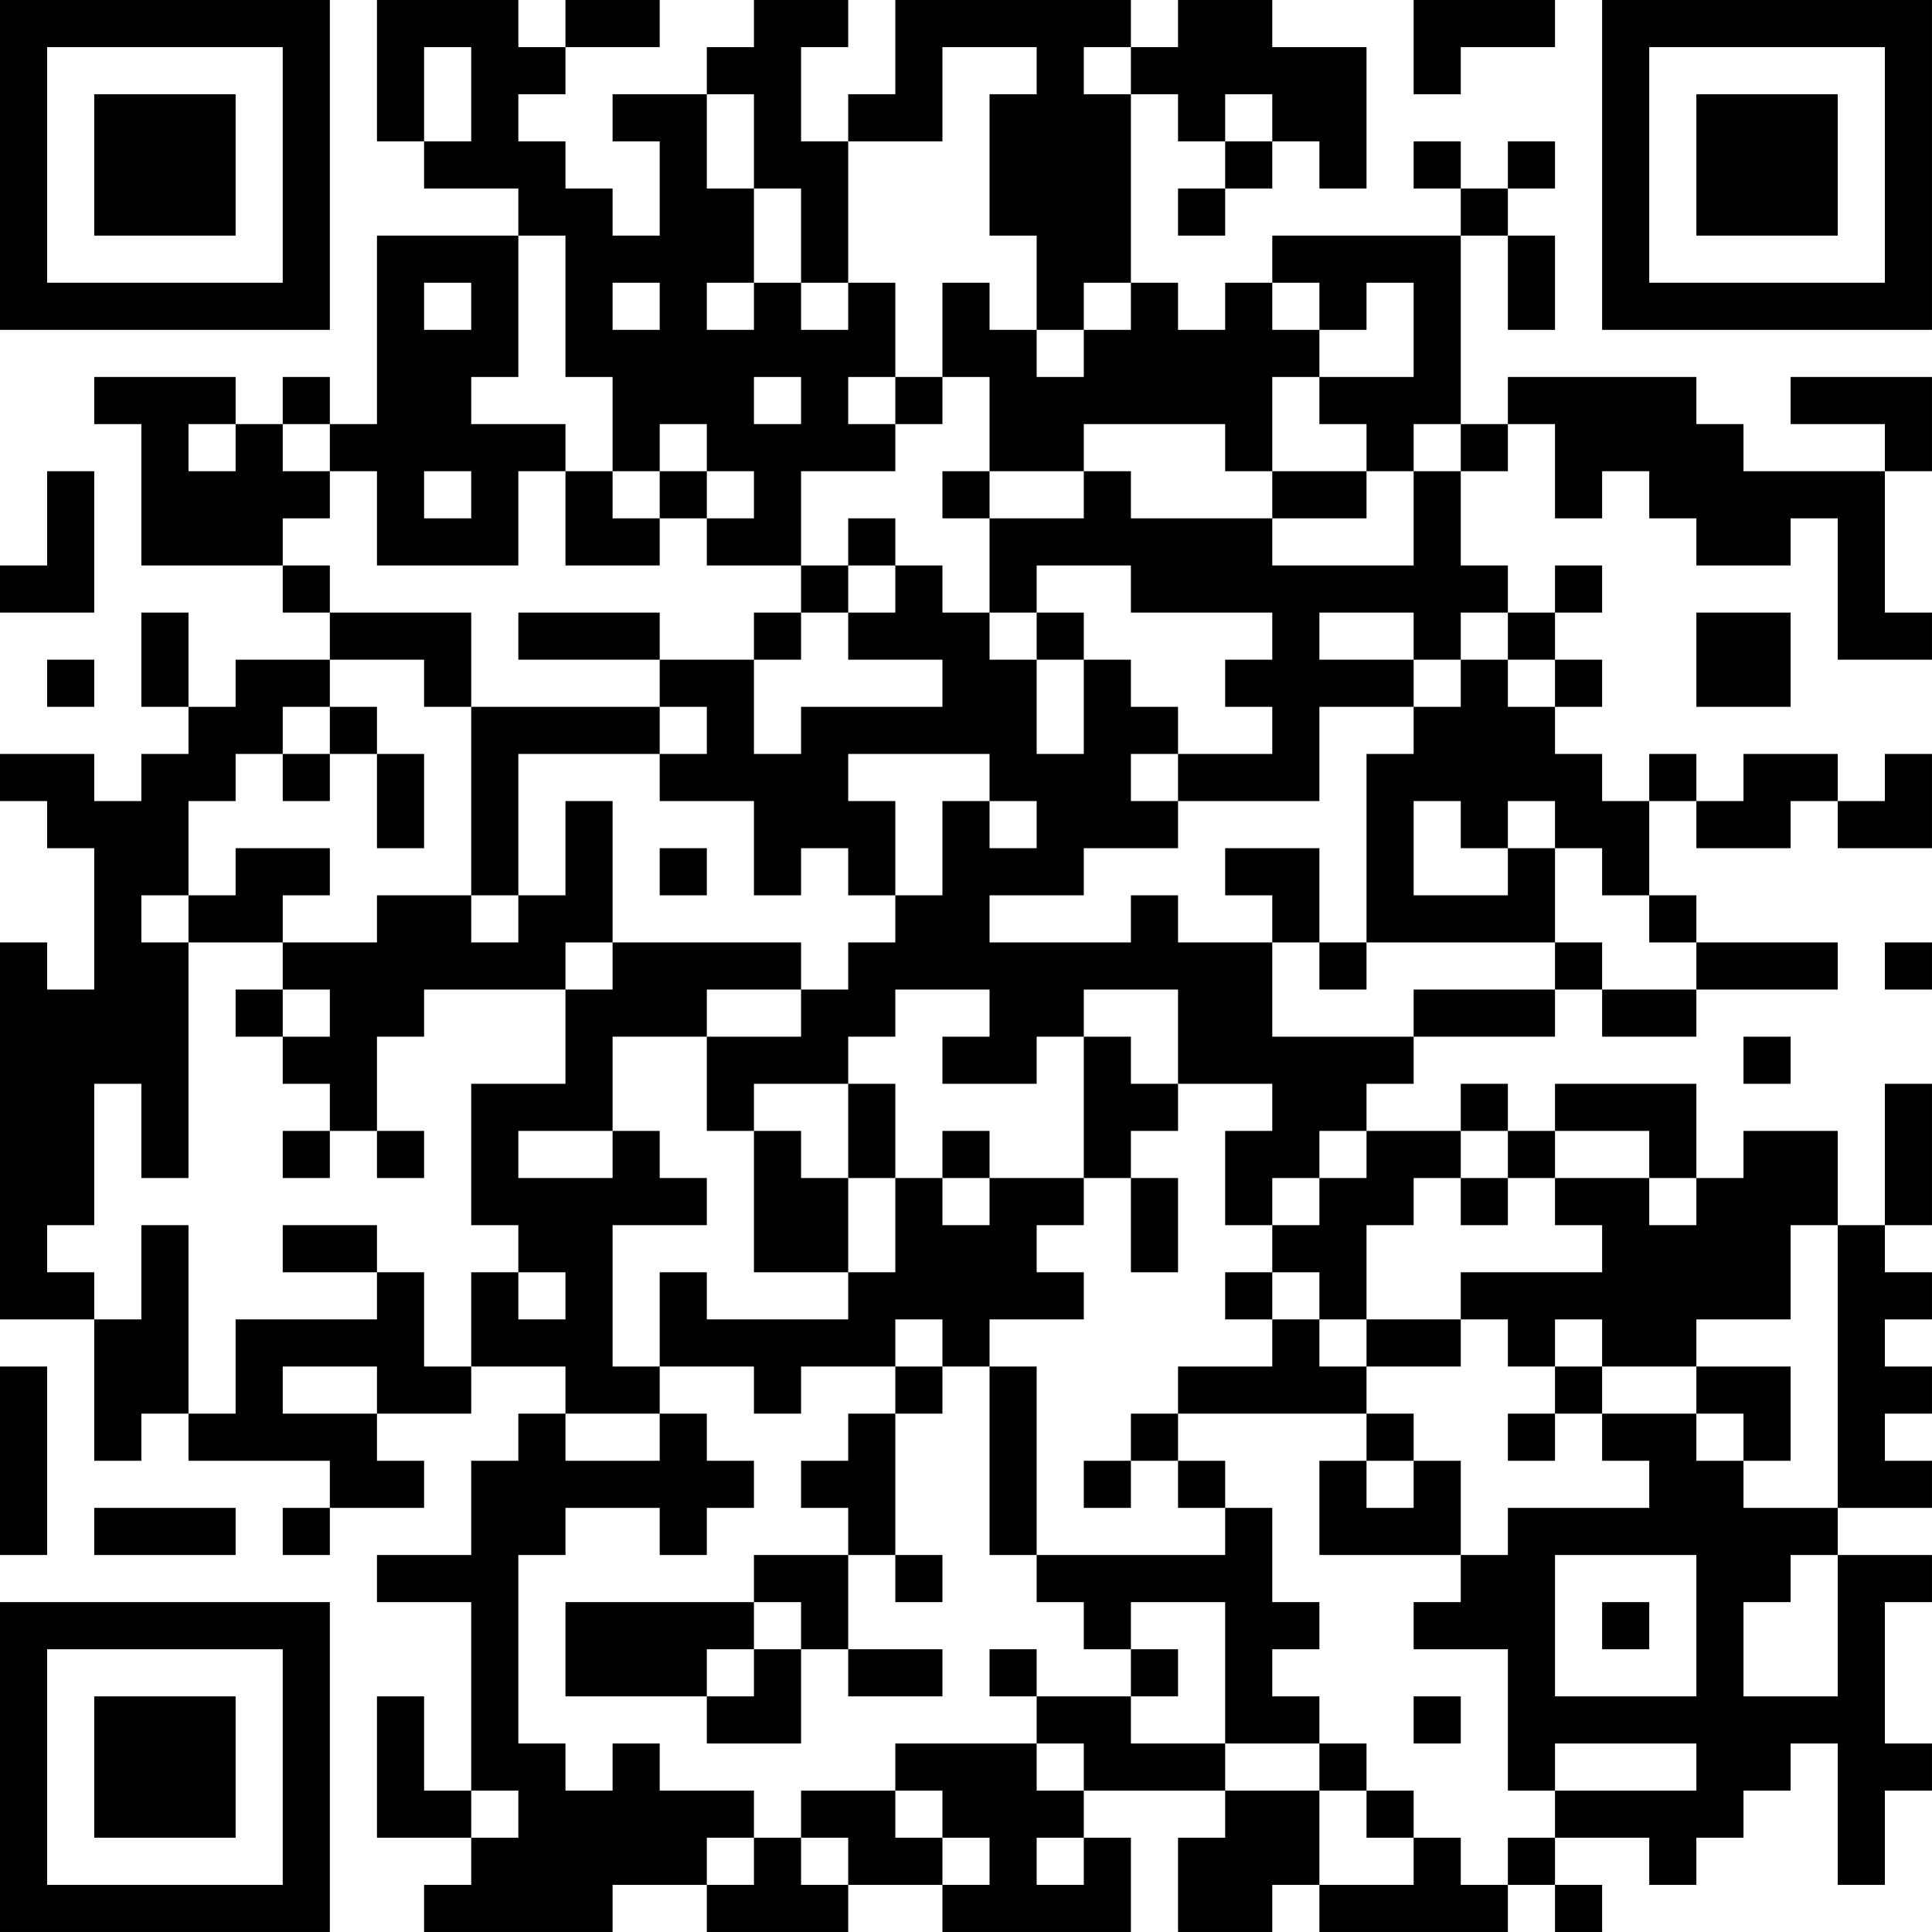 <?xml version="1.0" encoding="UTF-8"?>
<svg xmlns="http://www.w3.org/2000/svg" version="1.1" width="200" height="200" viewBox="0 0 200 200"><rect x="0" y="0" width="200" height="200" fill="#ffffff"/><g transform="scale(4.878)"><g transform="translate(0,0)"><path fill-rule="evenodd" d="M8 0L8 3L9 3L9 4L11 4L11 5L8 5L8 9L7 9L7 8L6 8L6 9L5 9L5 8L2 8L2 9L3 9L3 12L6 12L6 13L7 13L7 14L5 14L5 15L4 15L4 13L3 13L3 15L4 15L4 16L3 16L3 17L2 17L2 16L0 16L0 17L1 17L1 18L2 18L2 21L1 21L1 20L0 20L0 28L2 28L2 31L3 31L3 30L4 30L4 31L7 31L7 32L6 32L6 33L7 33L7 32L9 32L9 31L8 31L8 30L10 30L10 29L12 29L12 30L11 30L11 31L10 31L10 33L8 33L8 34L10 34L10 38L9 38L9 36L8 36L8 39L10 39L10 40L9 40L9 41L13 41L13 40L15 40L15 41L18 41L18 40L20 40L20 41L24 41L24 39L23 39L23 38L26 38L26 39L25 39L25 41L27 41L27 40L28 40L28 41L32 41L32 40L33 40L33 41L34 41L34 40L33 40L33 39L35 39L35 40L36 40L36 39L37 39L37 38L38 38L38 37L39 37L39 40L40 40L40 38L41 38L41 37L40 37L40 34L41 34L41 33L39 33L39 32L41 32L41 31L40 31L40 30L41 30L41 29L40 29L40 28L41 28L41 27L40 27L40 26L41 26L41 23L40 23L40 26L39 26L39 24L37 24L37 25L36 25L36 23L33 23L33 24L32 24L32 23L31 23L31 24L29 24L29 23L30 23L30 22L33 22L33 21L34 21L34 22L36 22L36 21L39 21L39 20L36 20L36 19L35 19L35 17L36 17L36 18L38 18L38 17L39 17L39 18L41 18L41 16L40 16L40 17L39 17L39 16L37 16L37 17L36 17L36 16L35 16L35 17L34 17L34 16L33 16L33 15L34 15L34 14L33 14L33 13L34 13L34 12L33 12L33 13L32 13L32 12L31 12L31 10L32 10L32 9L33 9L33 11L34 11L34 10L35 10L35 11L36 11L36 12L38 12L38 11L39 11L39 14L41 14L41 13L40 13L40 10L41 10L41 8L38 8L38 9L40 9L40 10L37 10L37 9L36 9L36 8L32 8L32 9L31 9L31 5L32 5L32 7L33 7L33 5L32 5L32 4L33 4L33 3L32 3L32 4L31 4L31 3L30 3L30 4L31 4L31 5L27 5L27 6L26 6L26 7L25 7L25 6L24 6L24 2L25 2L25 3L26 3L26 4L25 4L25 5L26 5L26 4L27 4L27 3L28 3L28 4L29 4L29 1L27 1L27 0L25 0L25 1L24 1L24 0L19 0L19 2L18 2L18 3L17 3L17 1L18 1L18 0L16 0L16 1L15 1L15 2L13 2L13 3L14 3L14 5L13 5L13 4L12 4L12 3L11 3L11 2L12 2L12 1L14 1L14 0L12 0L12 1L11 1L11 0ZM30 0L30 2L31 2L31 1L33 1L33 0ZM9 1L9 3L10 3L10 1ZM20 1L20 3L18 3L18 6L17 6L17 4L16 4L16 2L15 2L15 4L16 4L16 6L15 6L15 7L16 7L16 6L17 6L17 7L18 7L18 6L19 6L19 8L18 8L18 9L19 9L19 10L17 10L17 12L15 12L15 11L16 11L16 10L15 10L15 9L14 9L14 10L13 10L13 8L12 8L12 5L11 5L11 8L10 8L10 9L12 9L12 10L11 10L11 12L8 12L8 10L7 10L7 9L6 9L6 10L7 10L7 11L6 11L6 12L7 12L7 13L10 13L10 15L9 15L9 14L7 14L7 15L6 15L6 16L5 16L5 17L4 17L4 19L3 19L3 20L4 20L4 25L3 25L3 23L2 23L2 26L1 26L1 27L2 27L2 28L3 28L3 26L4 26L4 30L5 30L5 28L8 28L8 27L9 27L9 29L10 29L10 27L11 27L11 28L12 28L12 27L11 27L11 26L10 26L10 23L12 23L12 21L13 21L13 20L17 20L17 21L15 21L15 22L13 22L13 24L11 24L11 25L13 25L13 24L14 24L14 25L15 25L15 26L13 26L13 29L14 29L14 30L12 30L12 31L14 31L14 30L15 30L15 31L16 31L16 32L15 32L15 33L14 33L14 32L12 32L12 33L11 33L11 37L12 37L12 38L13 38L13 37L14 37L14 38L16 38L16 39L15 39L15 40L16 40L16 39L17 39L17 40L18 40L18 39L17 39L17 38L19 38L19 39L20 39L20 40L21 40L21 39L20 39L20 38L19 38L19 37L22 37L22 38L23 38L23 37L22 37L22 36L24 36L24 37L26 37L26 38L28 38L28 40L30 40L30 39L31 39L31 40L32 40L32 39L33 39L33 38L36 38L36 37L33 37L33 38L32 38L32 35L30 35L30 34L31 34L31 33L32 33L32 32L35 32L35 31L34 31L34 30L36 30L36 31L37 31L37 32L39 32L39 26L38 26L38 28L36 28L36 29L34 29L34 28L33 28L33 29L32 29L32 28L31 28L31 27L34 27L34 26L33 26L33 25L35 25L35 26L36 26L36 25L35 25L35 24L33 24L33 25L32 25L32 24L31 24L31 25L30 25L30 26L29 26L29 28L28 28L28 27L27 27L27 26L28 26L28 25L29 25L29 24L28 24L28 25L27 25L27 26L26 26L26 24L27 24L27 23L25 23L25 21L23 21L23 22L22 22L22 23L20 23L20 22L21 22L21 21L19 21L19 22L18 22L18 23L16 23L16 24L15 24L15 22L17 22L17 21L18 21L18 20L19 20L19 19L20 19L20 17L21 17L21 18L22 18L22 17L21 17L21 16L18 16L18 17L19 17L19 19L18 19L18 18L17 18L17 19L16 19L16 17L14 17L14 16L15 16L15 15L14 15L14 14L16 14L16 16L17 16L17 15L20 15L20 14L18 14L18 13L19 13L19 12L20 12L20 13L21 13L21 14L22 14L22 16L23 16L23 14L24 14L24 15L25 15L25 16L24 16L24 17L25 17L25 18L23 18L23 19L21 19L21 20L24 20L24 19L25 19L25 20L27 20L27 22L30 22L30 21L33 21L33 20L34 20L34 21L36 21L36 20L35 20L35 19L34 19L34 18L33 18L33 17L32 17L32 18L31 18L31 17L30 17L30 19L32 19L32 18L33 18L33 20L29 20L29 16L30 16L30 15L31 15L31 14L32 14L32 15L33 15L33 14L32 14L32 13L31 13L31 14L30 14L30 13L28 13L28 14L30 14L30 15L28 15L28 17L25 17L25 16L27 16L27 15L26 15L26 14L27 14L27 13L24 13L24 12L22 12L22 13L21 13L21 11L23 11L23 10L24 10L24 11L27 11L27 12L30 12L30 10L31 10L31 9L30 9L30 10L29 10L29 9L28 9L28 8L30 8L30 6L29 6L29 7L28 7L28 6L27 6L27 7L28 7L28 8L27 8L27 10L26 10L26 9L23 9L23 10L21 10L21 8L20 8L20 6L21 6L21 7L22 7L22 8L23 8L23 7L24 7L24 6L23 6L23 7L22 7L22 5L21 5L21 2L22 2L22 1ZM23 1L23 2L24 2L24 1ZM26 2L26 3L27 3L27 2ZM9 6L9 7L10 7L10 6ZM13 6L13 7L14 7L14 6ZM16 8L16 9L17 9L17 8ZM19 8L19 9L20 9L20 8ZM4 9L4 10L5 10L5 9ZM1 10L1 12L0 12L0 13L2 13L2 10ZM9 10L9 11L10 11L10 10ZM12 10L12 12L14 12L14 11L15 11L15 10L14 10L14 11L13 11L13 10ZM20 10L20 11L21 11L21 10ZM27 10L27 11L29 11L29 10ZM18 11L18 12L17 12L17 13L16 13L16 14L17 14L17 13L18 13L18 12L19 12L19 11ZM11 13L11 14L14 14L14 13ZM22 13L22 14L23 14L23 13ZM36 13L36 15L38 15L38 13ZM1 14L1 15L2 15L2 14ZM7 15L7 16L6 16L6 17L7 17L7 16L8 16L8 18L9 18L9 16L8 16L8 15ZM10 15L10 19L8 19L8 20L6 20L6 19L7 19L7 18L5 18L5 19L4 19L4 20L6 20L6 21L5 21L5 22L6 22L6 23L7 23L7 24L6 24L6 25L7 25L7 24L8 24L8 25L9 25L9 24L8 24L8 22L9 22L9 21L12 21L12 20L13 20L13 17L12 17L12 19L11 19L11 16L14 16L14 15ZM14 18L14 19L15 19L15 18ZM26 18L26 19L27 19L27 20L28 20L28 21L29 21L29 20L28 20L28 18ZM10 19L10 20L11 20L11 19ZM40 20L40 21L41 21L41 20ZM6 21L6 22L7 22L7 21ZM23 22L23 25L21 25L21 24L20 24L20 25L19 25L19 23L18 23L18 25L17 25L17 24L16 24L16 27L18 27L18 28L15 28L15 27L14 27L14 29L16 29L16 30L17 30L17 29L19 29L19 30L18 30L18 31L17 31L17 32L18 32L18 33L16 33L16 34L12 34L12 36L15 36L15 37L17 37L17 35L18 35L18 36L20 36L20 35L18 35L18 33L19 33L19 34L20 34L20 33L19 33L19 30L20 30L20 29L21 29L21 33L22 33L22 34L23 34L23 35L24 35L24 36L25 36L25 35L24 35L24 34L26 34L26 37L28 37L28 38L29 38L29 39L30 39L30 38L29 38L29 37L28 37L28 36L27 36L27 35L28 35L28 34L27 34L27 32L26 32L26 31L25 31L25 30L29 30L29 31L28 31L28 33L31 33L31 31L30 31L30 30L29 30L29 29L31 29L31 28L29 28L29 29L28 29L28 28L27 28L27 27L26 27L26 28L27 28L27 29L25 29L25 30L24 30L24 31L23 31L23 32L24 32L24 31L25 31L25 32L26 32L26 33L22 33L22 29L21 29L21 28L23 28L23 27L22 27L22 26L23 26L23 25L24 25L24 27L25 27L25 25L24 25L24 24L25 24L25 23L24 23L24 22ZM37 22L37 23L38 23L38 22ZM18 25L18 27L19 27L19 25ZM20 25L20 26L21 26L21 25ZM31 25L31 26L32 26L32 25ZM6 26L6 27L8 27L8 26ZM19 28L19 29L20 29L20 28ZM0 29L0 33L1 33L1 29ZM6 29L6 30L8 30L8 29ZM33 29L33 30L32 30L32 31L33 31L33 30L34 30L34 29ZM36 29L36 30L37 30L37 31L38 31L38 29ZM29 31L29 32L30 32L30 31ZM2 32L2 33L5 33L5 32ZM33 33L33 36L36 36L36 33ZM38 33L38 34L37 34L37 36L39 36L39 33ZM16 34L16 35L15 35L15 36L16 36L16 35L17 35L17 34ZM34 34L34 35L35 35L35 34ZM21 35L21 36L22 36L22 35ZM30 36L30 37L31 37L31 36ZM10 38L10 39L11 39L11 38ZM22 39L22 40L23 40L23 39ZM0 0L0 7L7 7L7 0ZM1 1L1 6L6 6L6 1ZM2 2L2 5L5 5L5 2ZM34 0L34 7L41 7L41 0ZM35 1L35 6L40 6L40 1ZM36 2L36 5L39 5L39 2ZM0 34L0 41L7 41L7 34ZM1 35L1 40L6 40L6 35ZM2 36L2 39L5 39L5 36Z" fill="#000000"/></g></g></svg>
